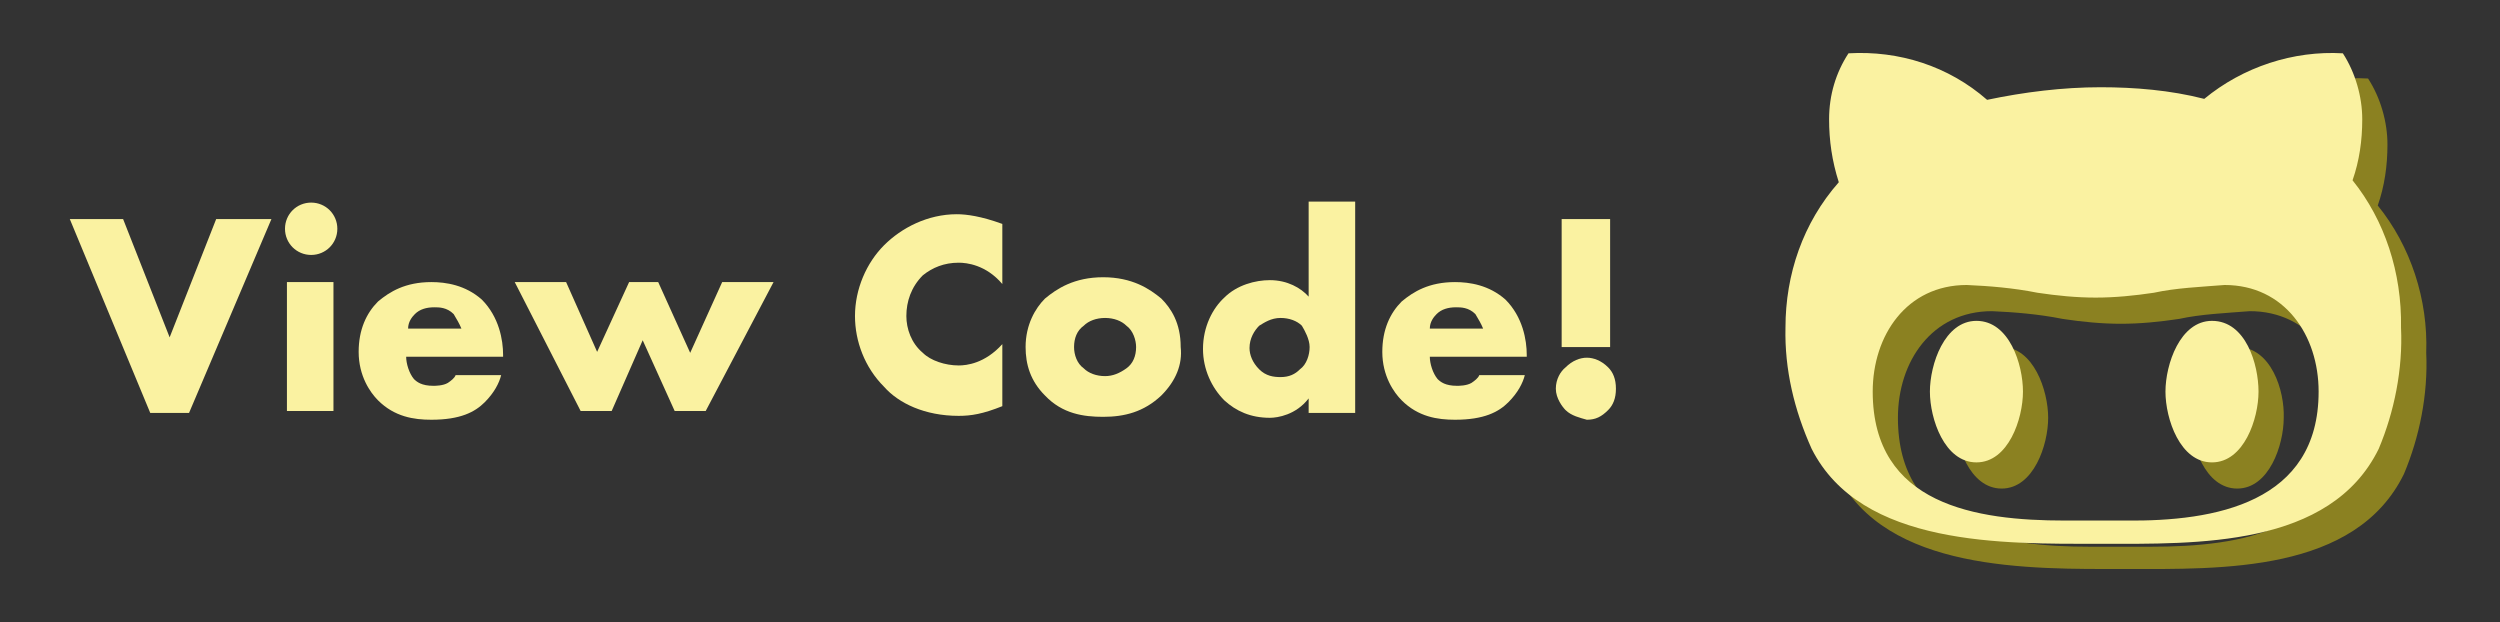 <?xml version="1.0" encoding="utf-8"?>
<!-- Generator: Adobe Illustrator 23.1.1, SVG Export Plug-In . SVG Version: 6.00 Build 0)  -->
<svg version="1.1" id="Layer_1" xmlns="http://www.w3.org/2000/svg" xmlns:xlink="http://www.w3.org/1999/xlink" x="0px" y="0px"
	 viewBox="0 0 257.9 64.2" style="enable-background:new 0 0 257.9 64.2;" xml:space="preserve">
<rect x="0" y="0" width="257.9" height="64.2" fill="#333333" stroke="none"/>
<style type="text/css">
	.st0{fill:#8B8121;}
	.st1{fill:#FAF2A1;}
	.st2{enable-background:new    ;}
	.st3{fill:#0F7457;}
	.st4{fill:#00A878;}
</style>
<g id="Component_1_1" transform="translate(106.189)">
	<path id="Icon_awesome-github-alt" class="st0" d="M105.1,43.1c0,2.8-1.5,7.3-4.8,7.3s-4.8-4.5-4.8-7.3c0-2.8,1.5-7.3,4.8-7.3
		S105.1,40.3,105.1,43.1z M144.1,36.4c0.2,4.3-0.7,8.7-2.3,12.5c-5,10.2-18.8,9.8-28.7,9.8c-10,0-24.7,0.3-29.8-9.8
		c-1.8-4-2.8-8.2-2.7-12.5c0-5.5,1.8-10.8,5.5-15c-0.7-2.2-1-4.3-1-6.5c0-2.5,0.7-4.8,2-6.8c5.2-0.3,10.3,1.3,14.3,4.8
		c3.8-0.8,7.8-1.3,11.7-1.3c3.5,0,7.2,0.3,10.7,1.2c4-3.3,9.2-5,14.3-4.7c1.3,2,2,4.5,2,6.8c0,2.2-0.3,4.3-1,6.3
		C142.5,25.4,144.3,30.9,144.1,36.4L144.1,36.4z M135.6,43.1c0-5.8-3.5-11-9.7-11c-2.5,0.2-5,0.3-7.3,0.8c-2,0.3-4,0.5-6,0.5
		c-2,0-4-0.2-6-0.5c-2.5-0.5-5-0.7-7.3-0.8c-6.2,0-9.7,5.2-9.7,11c0,11.7,10.7,13.3,19.8,13.3h6.3C125,56.4,135.6,54.8,135.6,43.1z
		 M124.6,35.8c-3.3,0-4.8,4.5-4.8,7.3c0,2.8,1.5,7.3,4.8,7.3c3.3,0,4.8-4.5,4.8-7.3C129.5,40.3,128.1,35.8,124.6,35.8L124.6,35.8z"
		/>
	<path id="Icon_awesome-github-alt-2" class="st1" d="M102.5,40.4c0,2.8-1.5,7.3-4.8,7.3c-3.3,0-4.8-4.5-4.8-7.3
		c0-2.8,1.5-7.3,4.8-7.3C101.1,33.1,102.5,37.6,102.5,40.4z M141.5,33.8c0.2,4.3-0.7,8.7-2.3,12.5c-5,10.2-18.8,9.8-28.7,9.8
		c-10,0-24.7,0.3-29.8-9.8c-1.8-4-2.8-8.2-2.7-12.5c0-5.5,1.8-10.8,5.5-15c-0.7-2.2-1-4.3-1-6.5c0-2.5,0.7-4.8,2-6.8
		c5.2-0.3,10.3,1.3,14.3,4.8c3.8-0.8,7.8-1.3,11.7-1.3c3.5,0,7.2,0.3,10.7,1.2c4-3.3,9.2-5,14.3-4.7c1.3,2,2,4.5,2,6.8
		c0,2.2-0.3,4.3-1,6.3C139.8,22.7,141.6,28.1,141.5,33.8L141.5,33.8z M133,40.4c0-5.8-3.5-11-9.7-11c-2.5,0.2-5,0.3-7.3,0.8
		c-2,0.3-4,0.5-6,0.5c-2,0-4-0.2-6-0.5c-2.5-0.5-5-0.7-7.3-0.8c-6.2,0-9.7,5.2-9.7,11c0,11.7,10.7,13.3,19.8,13.3h6.3
		C122.3,53.8,133,51.9,133,40.4z M122,33.1c-3.3,0-4.8,4.5-4.8,7.3c0,2.8,1.5,7.3,4.8,7.3s4.8-4.5,4.8-7.3
		C126.8,37.6,125.5,33.1,122,33.1L122,33.1z"/>
</g>
<g class="st2">
	<path class="st1" d="M12.7,22.6l4.8,12.2l4.8-12.2h5.7l-8.5,20h-4l-8.3-20C7.2,22.6,12.7,22.6,12.7,22.6z"/>
	<path class="st1" d="M32.1,20.9c1.5,0,2.7,1.2,2.7,2.7c0,1.5-1.2,2.7-2.7,2.7c-1.5,0-2.7-1.2-2.7-2.7
		C29.4,22.1,30.6,20.9,32.1,20.9z M34.4,29.1v13.3h-4.8V29.1C29.6,29.1,34.4,29.1,34.4,29.1z"/>
	<path class="st1" d="M51.9,36.8h-10c0,0.7,0.3,1.7,0.8,2.3c0.3,0.3,0.8,0.7,2,0.7c0.2,0,1,0,1.5-0.3c0.3-0.2,0.7-0.5,0.8-0.8h4.7
		c-0.2,0.8-0.7,1.8-1.7,2.8c-1,1-2.5,1.8-5.5,1.8c-1.8,0-3.8-0.3-5.5-2c-0.8-0.8-2-2.5-2-5c0-2.3,0.8-4,2-5.2c1.2-1,2.8-2,5.5-2
		c1.5,0,3.5,0.3,5.2,1.8c1.8,1.8,2.2,4.2,2.2,5.7V36.8z M47.6,33.9c-0.2-0.5-0.5-1-0.8-1.5c-0.7-0.7-1.5-0.7-2-0.7
		c-0.8,0-1.5,0.2-2,0.7c-0.3,0.3-0.7,0.8-0.7,1.5H47.6z"/>
	<path class="st1" d="M58.4,29.1l3.2,7.2l3.3-7.2h3l3.3,7.3l3.3-7.3h5.3l-7,13.3h-3.2l-3.3-7.3l-3.2,7.3h-3.2l-6.8-13.3
		C53.2,29.1,58.4,29.1,58.4,29.1z"/>
	<path class="st1" d="M103.4,41.9c-2,0.8-3.2,1-4.5,1c-3.5,0-6.2-1.3-7.7-3c-2-2-3-4.7-3-7.3c0-2.8,1.2-5.5,3-7.3
		c1.8-1.8,4.5-3.2,7.5-3.2c1,0,2.5,0.2,4.7,1v6.2c-1.7-2-3.7-2.2-4.5-2.2c-1.5,0-2.7,0.5-3.7,1.3c-1.2,1.2-1.7,2.7-1.7,4.2
		c0,1.3,0.5,2.8,1.7,3.8c0.8,0.8,2.3,1.3,3.7,1.3c0.8,0,2.7-0.2,4.5-2.2C103.4,35.6,103.4,41.9,103.4,41.9z"/>
	<path class="st1" d="M119.8,40.8c-1.8,1.7-3.8,2.2-6,2.2c-2,0-4.2-0.3-6-2.2c-1.5-1.5-2-3.2-2-5c0-2.3,1-4,2-5c1.2-1,3-2.2,6-2.2
		c3,0,4.8,1.2,6,2.2c1,1,2,2.5,2,5C122,37.6,121.3,39.3,119.8,40.8z M111.8,33.6c-0.7,0.5-1,1.3-1,2.2c0,0.8,0.3,1.7,1,2.2
		c0.5,0.5,1.3,0.8,2.2,0.8c0.8,0,1.5-0.3,2.2-0.8s1-1.3,1-2.2c0-0.7-0.3-1.7-1-2.2c-0.5-0.5-1.3-0.8-2.2-0.8
		C113.1,32.8,112.3,33.1,111.8,33.6z"/>
	<path class="st1" d="M139.8,42.6H135v-1.5c-1.3,1.7-3.2,2-4,2c-2,0-3.5-0.7-4.7-1.8c-1.3-1.3-2.2-3.2-2.2-5.3c0-2.3,1-4.2,2.2-5.3
		c1.3-1.3,3.2-1.8,4.7-1.8c1.8,0,3.2,0.8,4,1.7v-9.8h4.8V42.6z M134.1,38.1c0.7-0.5,1-1.5,1-2.3c0-0.8-0.5-1.7-0.8-2.2
		c-0.5-0.5-1.3-0.8-2.2-0.8c-1,0-1.7,0.5-2.2,0.8c-0.5,0.5-1,1.3-1,2.3c0,0.7,0.3,1.5,1,2.2s1.5,0.8,2.2,0.8
		C133,38.9,133.6,38.6,134.1,38.1z"/>
	<path class="st1" d="M157.5,36.8h-10c0,0.7,0.3,1.7,0.8,2.3c0.3,0.3,0.8,0.7,2,0.7c0.2,0,1,0,1.5-0.3c0.3-0.2,0.7-0.5,0.8-0.8h4.7
		c-0.2,0.8-0.7,1.8-1.7,2.8c-1,1-2.5,1.8-5.5,1.8c-1.8,0-3.8-0.3-5.5-2c-0.8-0.8-2-2.5-2-5c0-2.3,0.8-4,2-5.2c1.2-1,2.8-2,5.5-2
		c1.5,0,3.5,0.3,5.2,1.8c1.8,1.8,2.2,4.2,2.2,5.7V36.8z M153,33.9c-0.2-0.5-0.5-1-0.8-1.5c-0.7-0.7-1.5-0.7-2-0.7
		c-0.8,0-1.5,0.2-2,0.7c-0.3,0.3-0.7,0.8-0.7,1.5H153z"/>
	<path class="st1" d="M161.5,42.3c-0.3-0.3-1-1.2-1-2.2s0.5-1.8,1-2.2c0.7-0.7,1.5-1,2.2-1s1.5,0.3,2.2,1c0.5,0.5,0.8,1.2,0.8,2.2
		c0,1-0.3,1.7-0.8,2.2c-0.7,0.7-1.3,1-2.2,1C163,43.1,162.1,42.9,161.5,42.3z M161.1,35.8V22.6h5v13.2H161.1z"/>
</g>
</svg>
